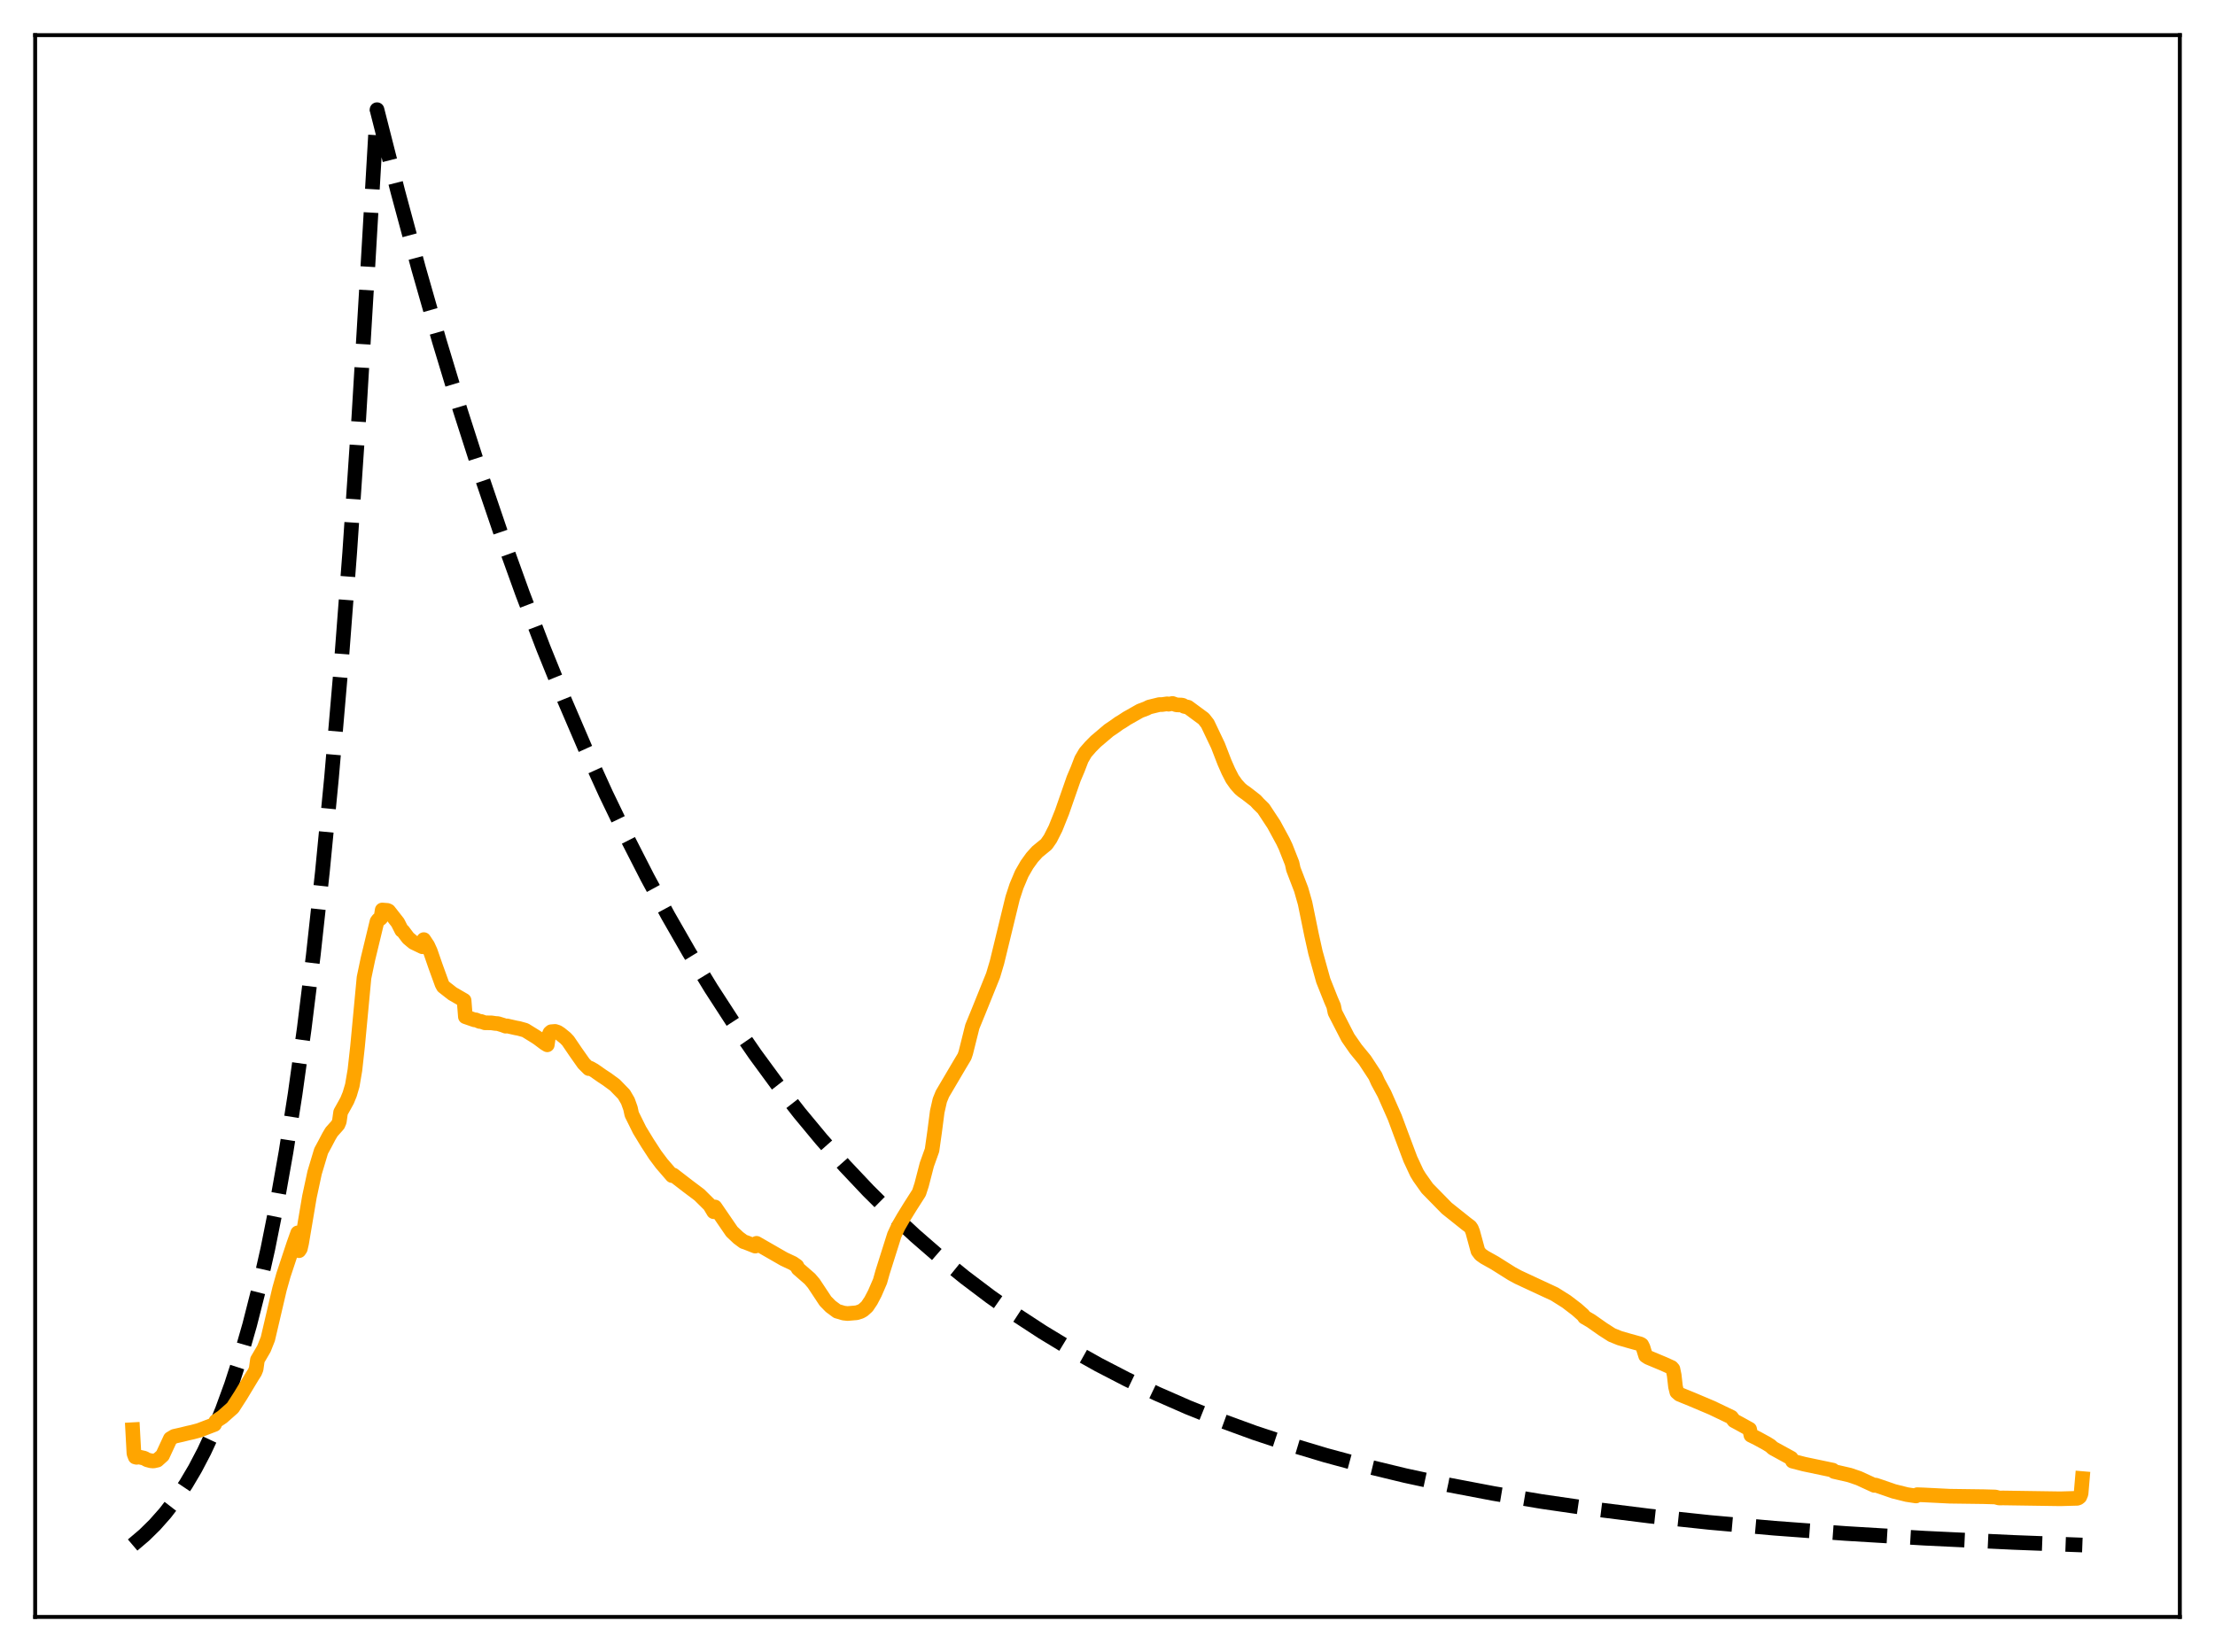 <?xml version="1.0" encoding="utf-8" standalone="no"?>
<!DOCTYPE svg PUBLIC "-//W3C//DTD SVG 1.1//EN"
  "http://www.w3.org/Graphics/SVG/1.1/DTD/svg11.dtd">
<svg xmlns:xlink="http://www.w3.org/1999/xlink" width="453.6pt" height="338.4pt" viewBox="0 0 453.6 338.4" xmlns="http://www.w3.org/2000/svg" version="1.1">
 <defs>
  <style type="text/css">*{stroke-linejoin: round; stroke-linecap: butt}</style>
 </defs>
 <g id="figure_1">
  <g id="patch_1">
   <path d="M 0 338.4 
L 453.6 338.4 
L 453.6 0 
L 0 0 
z
" style="fill: #ffffff"/>
  </g>
  <g id="axes_1">
   <g id="patch_2">
    <path d="M 7.2 331.2 
L 446.4 331.2 
L 446.4 7.2 
L 7.2 7.2 
z
" style="fill: #ffffff"/>
   </g>
   <g id="matplotlib.axis_1"/>
   <g id="matplotlib.axis_2"/>
   <g id="line2d_1">
    <path d="M 27.164 316.473 
L 29.559 314.437 
L 31.689 312.343 
L 33.818 309.939 
L 35.948 307.181 
L 38.077 304.014 
L 39.94 300.863 
L 41.804 297.307 
L 43.667 293.296 
L 45.53 288.771 
L 47.393 283.666 
L 49.257 277.907 
L 51.12 271.41 
L 52.983 264.08 
L 54.847 255.812 
L 56.71 246.484 
L 58.573 235.961 
L 60.436 224.09 
L 62.3 210.698 
L 64.163 195.59 
L 66.026 178.546 
L 67.889 159.318 
L 69.753 137.627 
L 71.616 113.156 
L 73.479 85.551 
L 75.343 54.408 
L 77.206 22.466 
L 81.465 39.214 
L 85.724 55.015 
L 89.983 69.924 
L 94.241 83.991 
L 98.5 97.264 
L 102.759 109.787 
L 107.018 121.603 
L 111.277 132.751 
L 115.536 143.27 
L 119.795 153.194 
L 124.054 162.558 
L 128.313 171.394 
L 132.572 179.73 
L 136.831 187.595 
L 141.089 195.016 
L 145.615 202.443 
L 150.14 209.424 
L 154.665 215.987 
L 159.19 222.158 
L 163.715 227.958 
L 168.24 233.411 
L 173.031 238.83 
L 177.823 243.905 
L 182.614 248.659 
L 187.405 253.112 
L 192.463 257.506 
L 197.52 261.608 
L 202.844 265.631 
L 208.167 269.371 
L 213.491 272.849 
L 219.081 276.239 
L 224.937 279.524 
L 230.793 282.556 
L 236.915 285.478 
L 243.303 288.277 
L 249.958 290.944 
L 256.879 293.473 
L 264.065 295.858 
L 271.519 298.096 
L 279.504 300.254 
L 287.756 302.25 
L 296.54 304.142 
L 305.856 305.916 
L 315.705 307.561 
L 326.352 309.108 
L 337.798 310.538 
L 350.042 311.84 
L 363.351 313.028 
L 377.991 314.109 
L 394.228 315.08 
L 412.329 315.937 
L 426.436 316.473 
L 426.436 316.473 
" clip-path="url(#p6270b1ae92)" style="fill: none; stroke-dasharray: 11.1,4.8; stroke-dashoffset: 0; stroke: #000000; stroke-width: 3"/>
   </g>
   <g id="line2d_2">
    <path d="M 27.164 292.846 
L 27.43 297.733 
L 27.696 298.44 
L 27.962 298.508 
L 28.495 298.448 
L 29.559 298.689 
L 30.092 299.004 
L 30.89 299.217 
L 31.423 299.262 
L 32.221 299.083 
L 33.286 298.126 
L 34.883 294.686 
L 35.681 294.209 
L 37.279 293.85 
L 38.609 293.522 
L 39.408 293.349 
L 40.739 292.993 
L 43.933 291.772 
L 44.199 291.128 
L 45.53 290.238 
L 47.66 288.352 
L 49.257 285.877 
L 51.652 281.905 
L 52.185 281.068 
L 52.451 280.422 
L 52.717 278.546 
L 54.048 276.269 
L 54.847 274.262 
L 57.242 264.026 
L 58.041 261.192 
L 60.17 254.773 
L 60.969 252.536 
L 61.235 256.18 
L 61.501 255.781 
L 61.767 254.625 
L 63.364 245.158 
L 64.429 240.201 
L 65.76 235.764 
L 66.559 234.286 
L 67.357 232.764 
L 67.889 231.865 
L 68.954 230.667 
L 69.22 230.356 
L 69.487 229.715 
L 69.753 227.832 
L 70.551 226.406 
L 71.084 225.43 
L 71.616 224.13 
L 72.148 222.331 
L 72.681 219.199 
L 73.213 214.407 
L 74.544 200.258 
L 75.343 196.453 
L 77.206 188.741 
L 77.472 188.395 
L 77.738 188.288 
L 78.004 188.061 
L 78.271 186.397 
L 79.335 186.48 
L 79.601 186.607 
L 81.465 188.987 
L 82.263 190.565 
L 82.529 190.729 
L 83.594 192.147 
L 84.659 193.04 
L 86.522 193.932 
L 86.788 192.464 
L 87.587 193.671 
L 88.119 194.832 
L 89.184 197.912 
L 90.515 201.574 
L 90.781 202.066 
L 92.644 203.526 
L 95.04 204.913 
L 95.306 208.259 
L 97.169 208.905 
L 97.436 208.902 
L 98.234 209.227 
L 98.5 209.222 
L 99.299 209.501 
L 100.63 209.516 
L 101.428 209.633 
L 101.961 209.666 
L 103.025 209.993 
L 103.558 210.199 
L 103.824 210.137 
L 105.687 210.559 
L 106.22 210.652 
L 107.551 211.019 
L 109.68 212.337 
L 110.212 212.691 
L 111.543 213.691 
L 112.076 214.014 
L 112.342 212.196 
L 112.608 211.564 
L 112.874 211.332 
L 113.673 211.265 
L 114.205 211.435 
L 114.737 211.78 
L 115.802 212.643 
L 116.335 213.206 
L 117.932 215.553 
L 119.529 217.823 
L 120.593 218.887 
L 120.86 218.805 
L 121.658 219.252 
L 123.255 220.371 
L 124.32 221.07 
L 125.917 222.243 
L 127.78 224.16 
L 128.579 225.532 
L 129.111 227.016 
L 129.377 228.254 
L 130.975 231.479 
L 132.572 234.103 
L 134.169 236.561 
L 135.5 238.337 
L 137.629 240.805 
L 137.895 240.685 
L 140.823 242.943 
L 143.219 244.746 
L 145.348 246.853 
L 146.147 248.197 
L 146.413 247.23 
L 149.873 252.279 
L 151.204 253.537 
L 152.269 254.329 
L 152.801 254.508 
L 154.665 255.246 
L 154.931 254.675 
L 160.521 257.889 
L 162.384 258.763 
L 163.183 259.318 
L 163.449 259.865 
L 165.844 261.95 
L 166.643 262.885 
L 169.039 266.509 
L 170.103 267.594 
L 171.434 268.58 
L 171.967 268.727 
L 172.765 268.967 
L 173.564 269.056 
L 175.427 268.897 
L 176.225 268.643 
L 176.758 268.345 
L 177.556 267.625 
L 178.355 266.434 
L 179.153 264.908 
L 180.218 262.444 
L 180.751 260.549 
L 183.146 252.969 
L 183.945 251.255 
L 185.009 249.404 
L 186.34 247.239 
L 188.204 244.319 
L 188.736 242.681 
L 189.801 238.559 
L 190.865 235.593 
L 191.398 231.814 
L 191.93 227.71 
L 192.463 225.367 
L 192.995 224.06 
L 196.455 218.187 
L 197.52 216.4 
L 197.786 215.612 
L 199.117 210.286 
L 200.448 207.033 
L 203.376 199.778 
L 204.175 197.085 
L 207.369 183.94 
L 208.167 181.494 
L 209.232 178.968 
L 210.297 177.114 
L 211.361 175.634 
L 212.426 174.456 
L 214.289 172.935 
L 215.088 171.783 
L 216.153 169.672 
L 217.484 166.351 
L 219.879 159.481 
L 220.678 157.601 
L 221.476 155.523 
L 222.275 154.161 
L 223.34 152.94 
L 224.404 151.866 
L 227.066 149.609 
L 228.131 148.89 
L 229.196 148.127 
L 229.728 147.817 
L 230.793 147.117 
L 231.325 146.823 
L 233.455 145.612 
L 234.785 145.109 
L 235.318 144.832 
L 237.447 144.312 
L 237.98 144.315 
L 239.044 144.165 
L 239.311 144.246 
L 240.109 144.094 
L 240.908 144.379 
L 241.972 144.42 
L 242.239 144.48 
L 242.505 144.684 
L 243.303 144.865 
L 246.497 147.218 
L 247.296 148.242 
L 249.425 152.711 
L 250.756 156.15 
L 251.555 157.968 
L 252.353 159.525 
L 253.152 160.655 
L 253.951 161.546 
L 254.483 161.997 
L 255.281 162.558 
L 257.145 164.009 
L 257.677 164.598 
L 258.742 165.642 
L 260.871 168.877 
L 262.735 172.311 
L 263.267 173.433 
L 264.598 176.812 
L 264.864 178.035 
L 266.461 182.197 
L 267.26 185.004 
L 268.591 191.516 
L 269.389 195.105 
L 270.986 200.842 
L 272.583 204.855 
L 273.116 206.085 
L 273.382 207.378 
L 276.044 212.561 
L 277.641 214.862 
L 279.504 217.139 
L 281.633 220.387 
L 282.166 221.587 
L 283.497 224.051 
L 285.626 228.873 
L 286.957 232.461 
L 288.82 237.418 
L 290.151 240.275 
L 290.684 241.15 
L 292.281 243.406 
L 296.273 247.483 
L 300.266 250.669 
L 301.065 251.273 
L 301.331 251.655 
L 301.597 252.336 
L 302.662 256.242 
L 303.194 256.95 
L 303.993 257.516 
L 306.122 258.707 
L 309.583 260.887 
L 310.913 261.61 
L 318.367 265.08 
L 320.762 266.588 
L 322.892 268.215 
L 324.223 269.394 
L 324.489 269.795 
L 325.82 270.571 
L 328.215 272.253 
L 330.079 273.449 
L 331.676 274.094 
L 333.539 274.633 
L 335.935 275.296 
L 336.201 275.462 
L 336.467 275.995 
L 336.999 277.704 
L 337.532 278.052 
L 340.726 279.387 
L 342.323 280.113 
L 342.589 280.421 
L 342.855 281.706 
L 343.121 284.053 
L 343.388 285.133 
L 343.92 285.596 
L 346.582 286.683 
L 350.575 288.372 
L 354.567 290.285 
L 355.1 290.996 
L 356.164 291.568 
L 358.294 292.745 
L 358.56 293.982 
L 359.891 294.641 
L 361.754 295.661 
L 362.553 296.156 
L 363.085 296.64 
L 366.812 298.684 
L 367.078 299.286 
L 369.473 299.906 
L 375.329 301.134 
L 375.596 301.419 
L 378.79 302.155 
L 380.653 302.79 
L 383.847 304.259 
L 384.113 304.201 
L 385.178 304.558 
L 387.84 305.48 
L 390.502 306.14 
L 392.365 306.424 
L 392.631 306.159 
L 393.962 306.21 
L 399.286 306.474 
L 406.207 306.566 
L 408.602 306.634 
L 409.401 306.844 
L 410.199 306.829 
L 421.911 307.002 
L 425.372 306.905 
L 425.638 306.811 
L 425.904 306.599 
L 426.17 305.96 
L 426.436 302.863 
L 426.436 302.863 
" clip-path="url(#p6270b1ae92)" style="fill: none; stroke: #ffa500; stroke-width: 3; stroke-linecap: square"/>
   </g>
   <g id="patch_3">
    <path d="M 7.2 331.2 
L 7.2 7.2 
" style="fill: none; stroke: #000000; stroke-width: 0.8; stroke-linejoin: miter; stroke-linecap: square"/>
   </g>
   <g id="patch_4">
    <path d="M 446.4 331.2 
L 446.4 7.2 
" style="fill: none; stroke: #000000; stroke-width: 0.8; stroke-linejoin: miter; stroke-linecap: square"/>
   </g>
   <g id="patch_5">
    <path d="M 7.2 331.2 
L 446.4 331.2 
" style="fill: none; stroke: #000000; stroke-width: 0.8; stroke-linejoin: miter; stroke-linecap: square"/>
   </g>
   <g id="patch_6">
    <path d="M 7.2 7.2 
L 446.4 7.2 
" style="fill: none; stroke: #000000; stroke-width: 0.8; stroke-linejoin: miter; stroke-linecap: square"/>
   </g>
  </g>
 </g>
 <defs>
  <clipPath id="p6270b1ae92">
   <rect x="7.2" y="7.2" width="439.2" height="324"/>
  </clipPath>
 </defs>
</svg>
